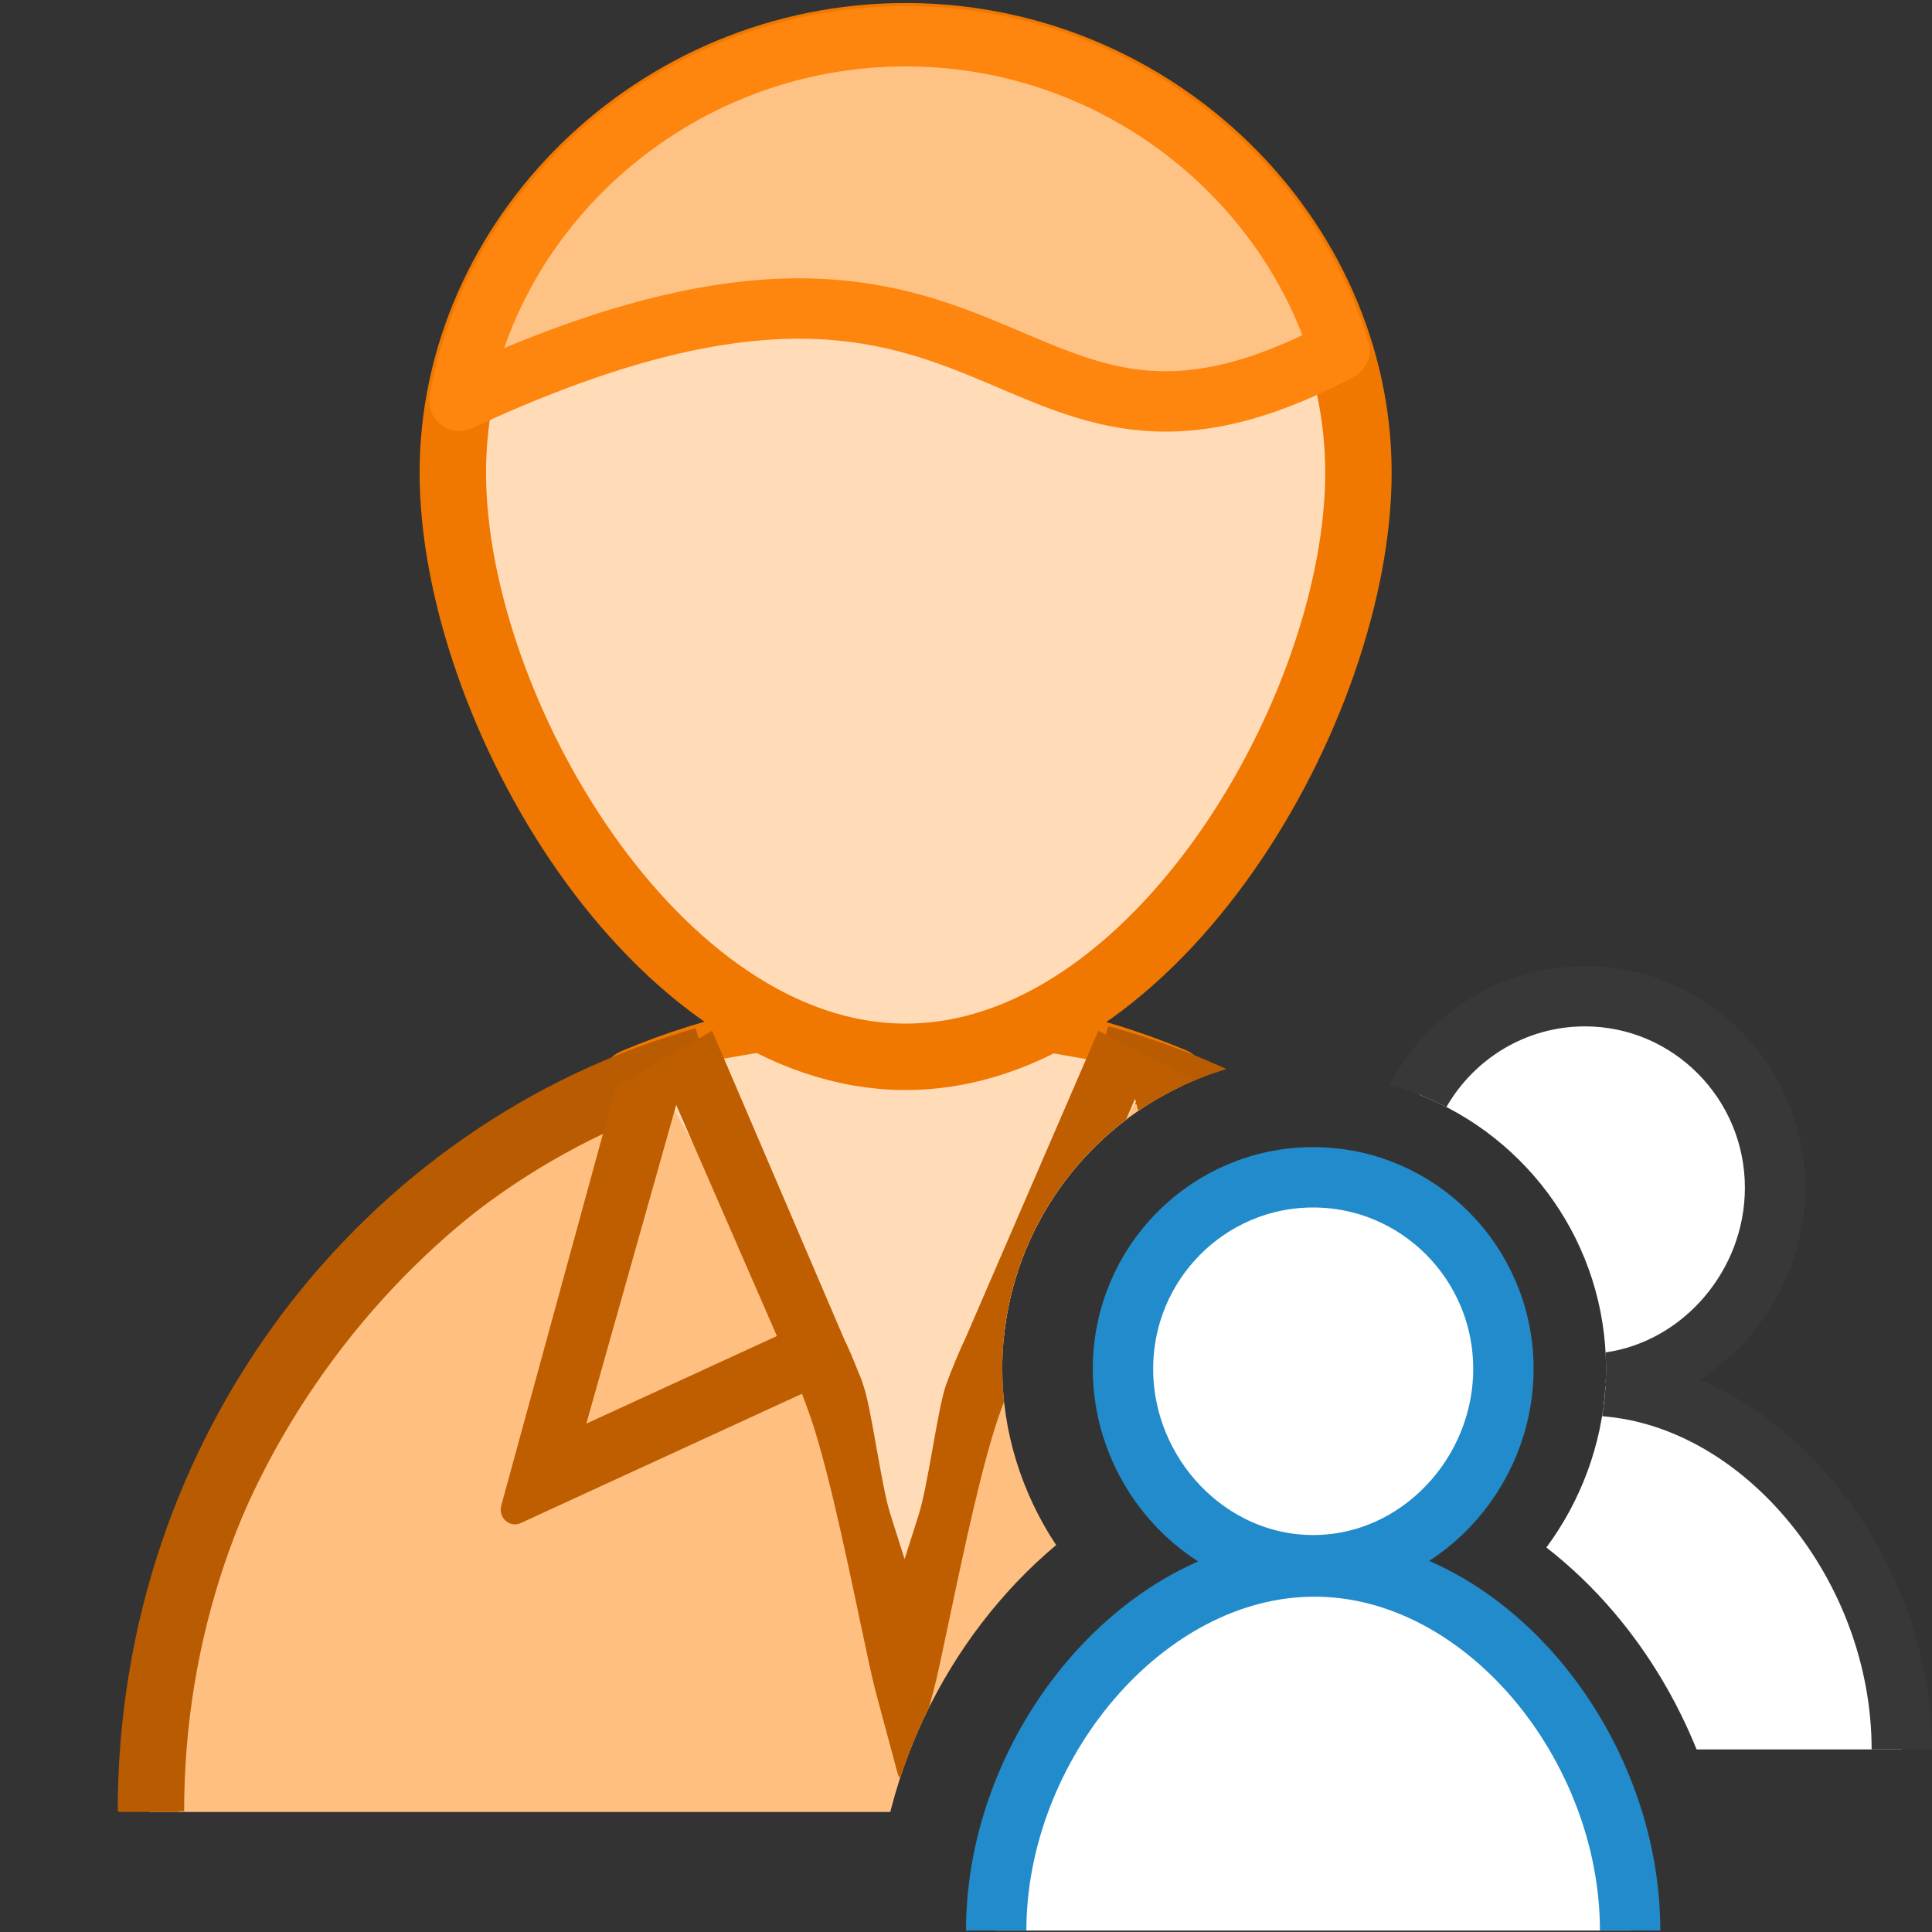 <?xml version="1.0" encoding="UTF-8"?>
<!DOCTYPE svg PUBLIC "-//W3C//DTD SVG 1.1//EN" "http://www.w3.org/Graphics/SVG/1.1/DTD/svg11.dtd">
<svg version="1.1" id="Layer_1" xmlns="http://www.w3.org/2000/svg" xmlns:xlink="http://www.w3.org/1999/xlink" x="0px" y="0px" width="32px" height="32px" viewBox="0 0 32 32" enable-background="new 0 0 32 32" xml:space="preserve">
  <rect x="0" y="0" width="32" height="32" fill="#333333" stroke="none"/>
  <g id="main">
    <clipPath id="clip_mask">
      <path d="M30.659,17H32V0H0v32h14.5v-0.024c0,-2.457,1.169,-4.855,2.993,-6.385c-0.57,-0.858,-0.892,-1.876,-0.892,-2.919c0,-2.79,2.212,-5.07,4.968,-5.167l0.12,-0.229c0.894,-1.712,2.643,-2.775,4.562,-2.775C28.117,14.5,29.755,15.503,30.659,17z"/>
    </clipPath>
    <g id="icon" clip-path="url(#clip_mask)">
      <g id="transformed_icon" transform="translate(-1 -1)">
        <path d="M28.5,31.012c0,-6.7,-5.603,-13,-12.515,-13s-12.515,6.3,-12.515,13" fill="#FFBF81"/>
        <path d="M20.428,18.901c-1.381,-0.577,-2.878,-0.901,-4.443,-0.901c-1.579,0,-3.089,0.33,-4.48,0.917" fill="none" stroke="#F07700" stroke-width="1.1" stroke-linecap="round" stroke-miterlimit="1"/>
        <path d="M12.673,18.56C7.384,20.056,3.5,25.035,3.5,31M28.5,31c0,-6.009,-3.942,-11.018,-9.29,-12.473" fill="#FFBF81" stroke="#B95B00" stroke-width="1.1" stroke-miterlimit="1"/>
        <path d="M11.412,18.968c-4.65,2.009,-7.942,6.909,-7.942,12.044M28.5,31.012c0,-5.135,-3.292,-10.035,-7.942,-12.044" fill="none" stroke="#B95B00" stroke-width="1" stroke-miterlimit="1"/>
        <polygon points="11.8,18.74 16,18.012 20.1,18.74 17.5,23.415 16.1,28.714 14.4,23.311" fill="#FFDBB8" stroke-linejoin="miter"/>
        <path d="M15.982,30.471c-0.027,0,-0.091,-0.008,-0.112,-0.087l-0.367,-1.368c-0.059,-0.222,-0.154,-0.672,-0.264,-1.193c-0.239,-1.136,-0.566,-2.691,-0.861,-3.482l-0.095,-0.256l-4.659,2.142c-0.182,0.084,-0.376,-0.09,-0.322,-0.289L11.2,19l1.594,-0.928l2.184,5.099c0.076,0.156,0.157,0.346,0.244,0.568l0.033,0.077l0.036,0.103c0.072,0.191,0.157,0.667,0.231,1.087c0.077,0.429,0.149,0.835,0.225,1.074l0.236,0.744l0.236,-0.744c0.076,-0.24,0.148,-0.645,0.225,-1.074c0.075,-0.421,0.159,-0.895,0.232,-1.087l0.073,-0.194l0.016,-0.036c0.082,-0.207,0.155,-0.376,0.222,-0.515l2.205,-5.1L20.8,18.9l1.878,7.046c0.054,0.198,-0.14,0.372,-0.322,0.289l-4.444,-2.043l-0.233,-0.107l-0.095,0.256c-0.294,0.791,-0.622,2.347,-0.861,3.484c-0.11,0.524,-0.204,0.971,-0.264,1.192l-0.366,1.368C16.073,30.463,16.009,30.471,15.982,30.471zM21.271,24.582L19.8,19.2l-1.702,3.929L21.271,24.582zM10.711,24.58l3.157,-1.451L12.2,19.3L10.711,24.58z" fill="#BF5E00"/>
        <path d="M23.5,8.829c0,3.889,-3.358,9.675,-7.5,9.675s-7.5,-5.787,-7.5,-9.675S11.858,1.6,16,1.6S23.5,4.94,23.5,8.829z" fill="#FFDBB8"/>
        <path d="M23.5,8.829c0,3.889,-3.358,9.675,-7.5,9.675s-7.5,-5.787,-7.5,-9.675S11.858,1.6,16,1.6S23.5,4.94,23.5,8.829z" fill="none" stroke="#F07700" stroke-width="1.1" stroke-linecap="round" stroke-miterlimit="1"/>
        <path d="M23.187,6.8c-0.923,-2.953,-3.79,-5.2,-7.187,-5.2c-3.712,0,-6.792,2.683,-7.392,6.039C17.906,3.313,17.411,9.865,23.187,6.8z" fill="#FFC285" stroke="#FE850E" stroke-width="1" stroke-linecap="round" stroke-miterlimit="1" stroke-linejoin="round"/>
      </g>
    </g>
    <g id="overlay">
      <path d="M24.901,22.672c0,1.752,-1.41,3.253,-3.15,3.253S18.6,24.424,18.6,22.672S20.011,19.5,21.75,19.5S24.901,20.92,24.901,22.672zM27,31.976c0,-3.062,-2.411,-6.03,-5.229,-6.03S16.5,28.914,16.5,31.976" fill="#FFFFFF" stroke="#228BCB" stroke-width="1" stroke-miterlimit="1"/>
      <path d="M26.591,22.96c2.678,0.214,4.909,3.071,4.909,6.016h-3.399c-0.331,-0.818,-0.79,-1.589,-1.363,-2.264c-0.342,-0.403,-0.72,-0.766,-1.125,-1.081C26.185,24.858,26.533,23.926,26.591,22.96zM26.601,22.672c0,0.078,-0.002,0.155,-0.006,0.232c1.578,-0.182,2.806,-1.598,2.806,-3.232c0,-1.752,-1.41,-3.172,-3.15,-3.172c-1.183,0,-2.214,0.657,-2.752,1.629C25.311,18.835,26.601,20.604,26.601,22.672z" fill="#FFFFFF"/>
      <path d="M30.324,24.489c-0.624,-0.735,-1.368,-1.293,-2.164,-1.638c1.036,-0.671,1.741,-1.858,1.741,-3.179c0,-2.025,-1.638,-3.672,-3.65,-3.672c-1.402,0,-2.622,0.8,-3.233,1.97c0.328,0.089,0.642,0.213,0.939,0.366c0.459,-0.798,1.315,-1.336,2.294,-1.336c1.461,0,2.65,1.199,2.65,2.672c0,1.372,-1.026,2.547,-2.308,2.728c0.005,0.09,0.008,0.181,0.008,0.272c0,0.264,-0.022,0.527,-0.065,0.785c2.369,0.179,4.464,2.729,4.464,5.519h1C32,27.379,31.389,25.744,30.324,24.489z" fill="#383838"/>
    </g>
  </g>
</svg>
